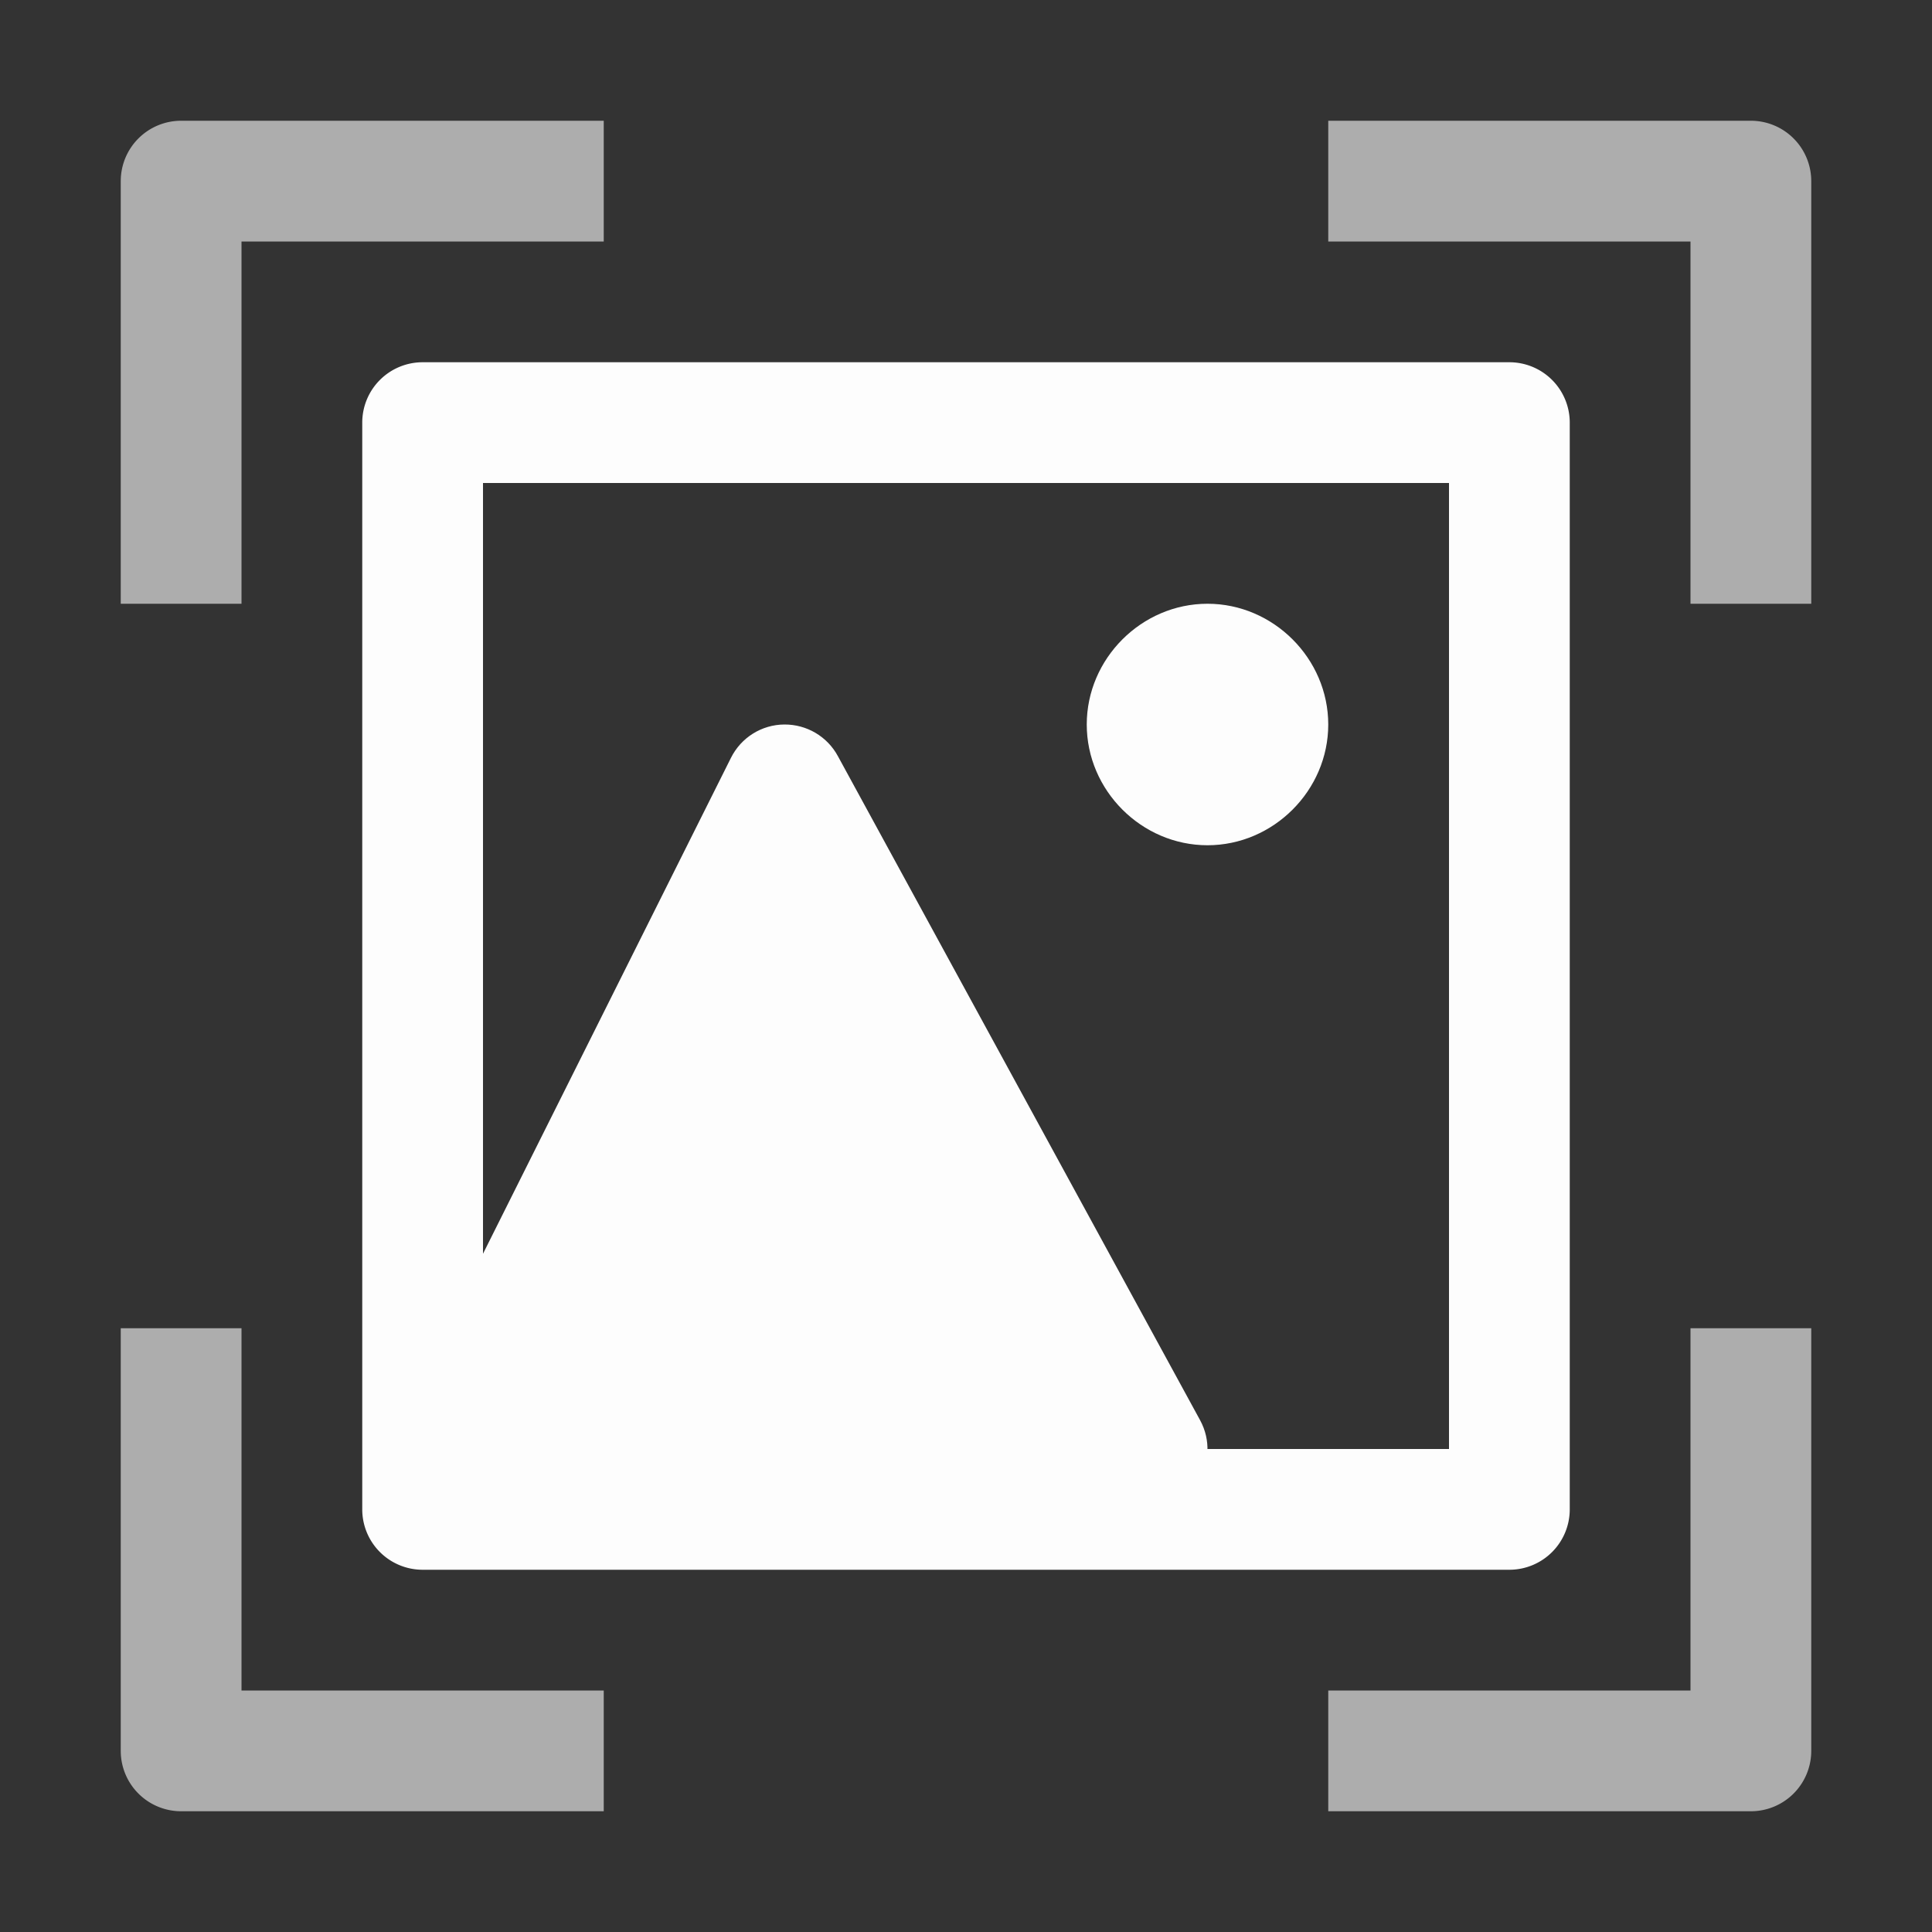 <svg height="1600" viewBox="0 0 1600 1600" width="1600" xmlns="http://www.w3.org/2000/svg" xmlns:inkscape="http://www.inkscape.org/namespaces/inkscape" xmlns:sodipodi="http://sodipodi.sourceforge.net/DTD/sodipodi-0.dtd"><rect x="0" y="0" width="1600" height="1600" fill="#333333" stroke="none"/><sodipodi:namedview pagecolor="#303030" showgrid="true"><inkscape:grid id="grid5" units="px" spacingx="100" spacingy="100" color="#4772b3" opacity="0.2" visible="true" /></sodipodi:namedview><g fill="#fff"><g enable-background="new" transform="matrix(100 0 0 100 -77300 13200)"><path d="m27.5 347a.5.5 0 0 0 -.5.5v3.5h1v-3h3v-1zm9.5 0v1h3v3h1v-3.5a.5.5 0 0 0 -.5-.5zm-10 10v3.5a.5.5 0 0 0 .5.5h3.5v-1h-3v-3zm13 0v3h-3v1h3.5a.5.5 0 0 0 .5-.5v-3.5z" opacity=".6" transform="translate(747 -478)"/><g enable-background="new" opacity=".99" transform="matrix(-1 0 0 1 1439 230)"><path d="m653.5-359a.5.5 0 0 0 -.5.5v9a.5.5 0 0 0 .5.5h9a.5.5 0 0 0 .5-.5v-9a.5.5 0 0 0 -.5-.5zm.5 1h8v8h-8z" fill-rule="evenodd" opacity="1"/><path d="m656-357c-.546 0-1 .454-1 1s.454 1 1 1 1-.454 1-1-.454-1-1-1zm3.504 1c-.185-.001-.355.099-.443.262l-3 5.5c-.18.333.061.738.439.738h5.75c.371-0.0.612-.39.447-.723l-2.75-5.5c-.084-.169-.255-.276-.443-.277z" opacity="1"/></g></g></g></svg>